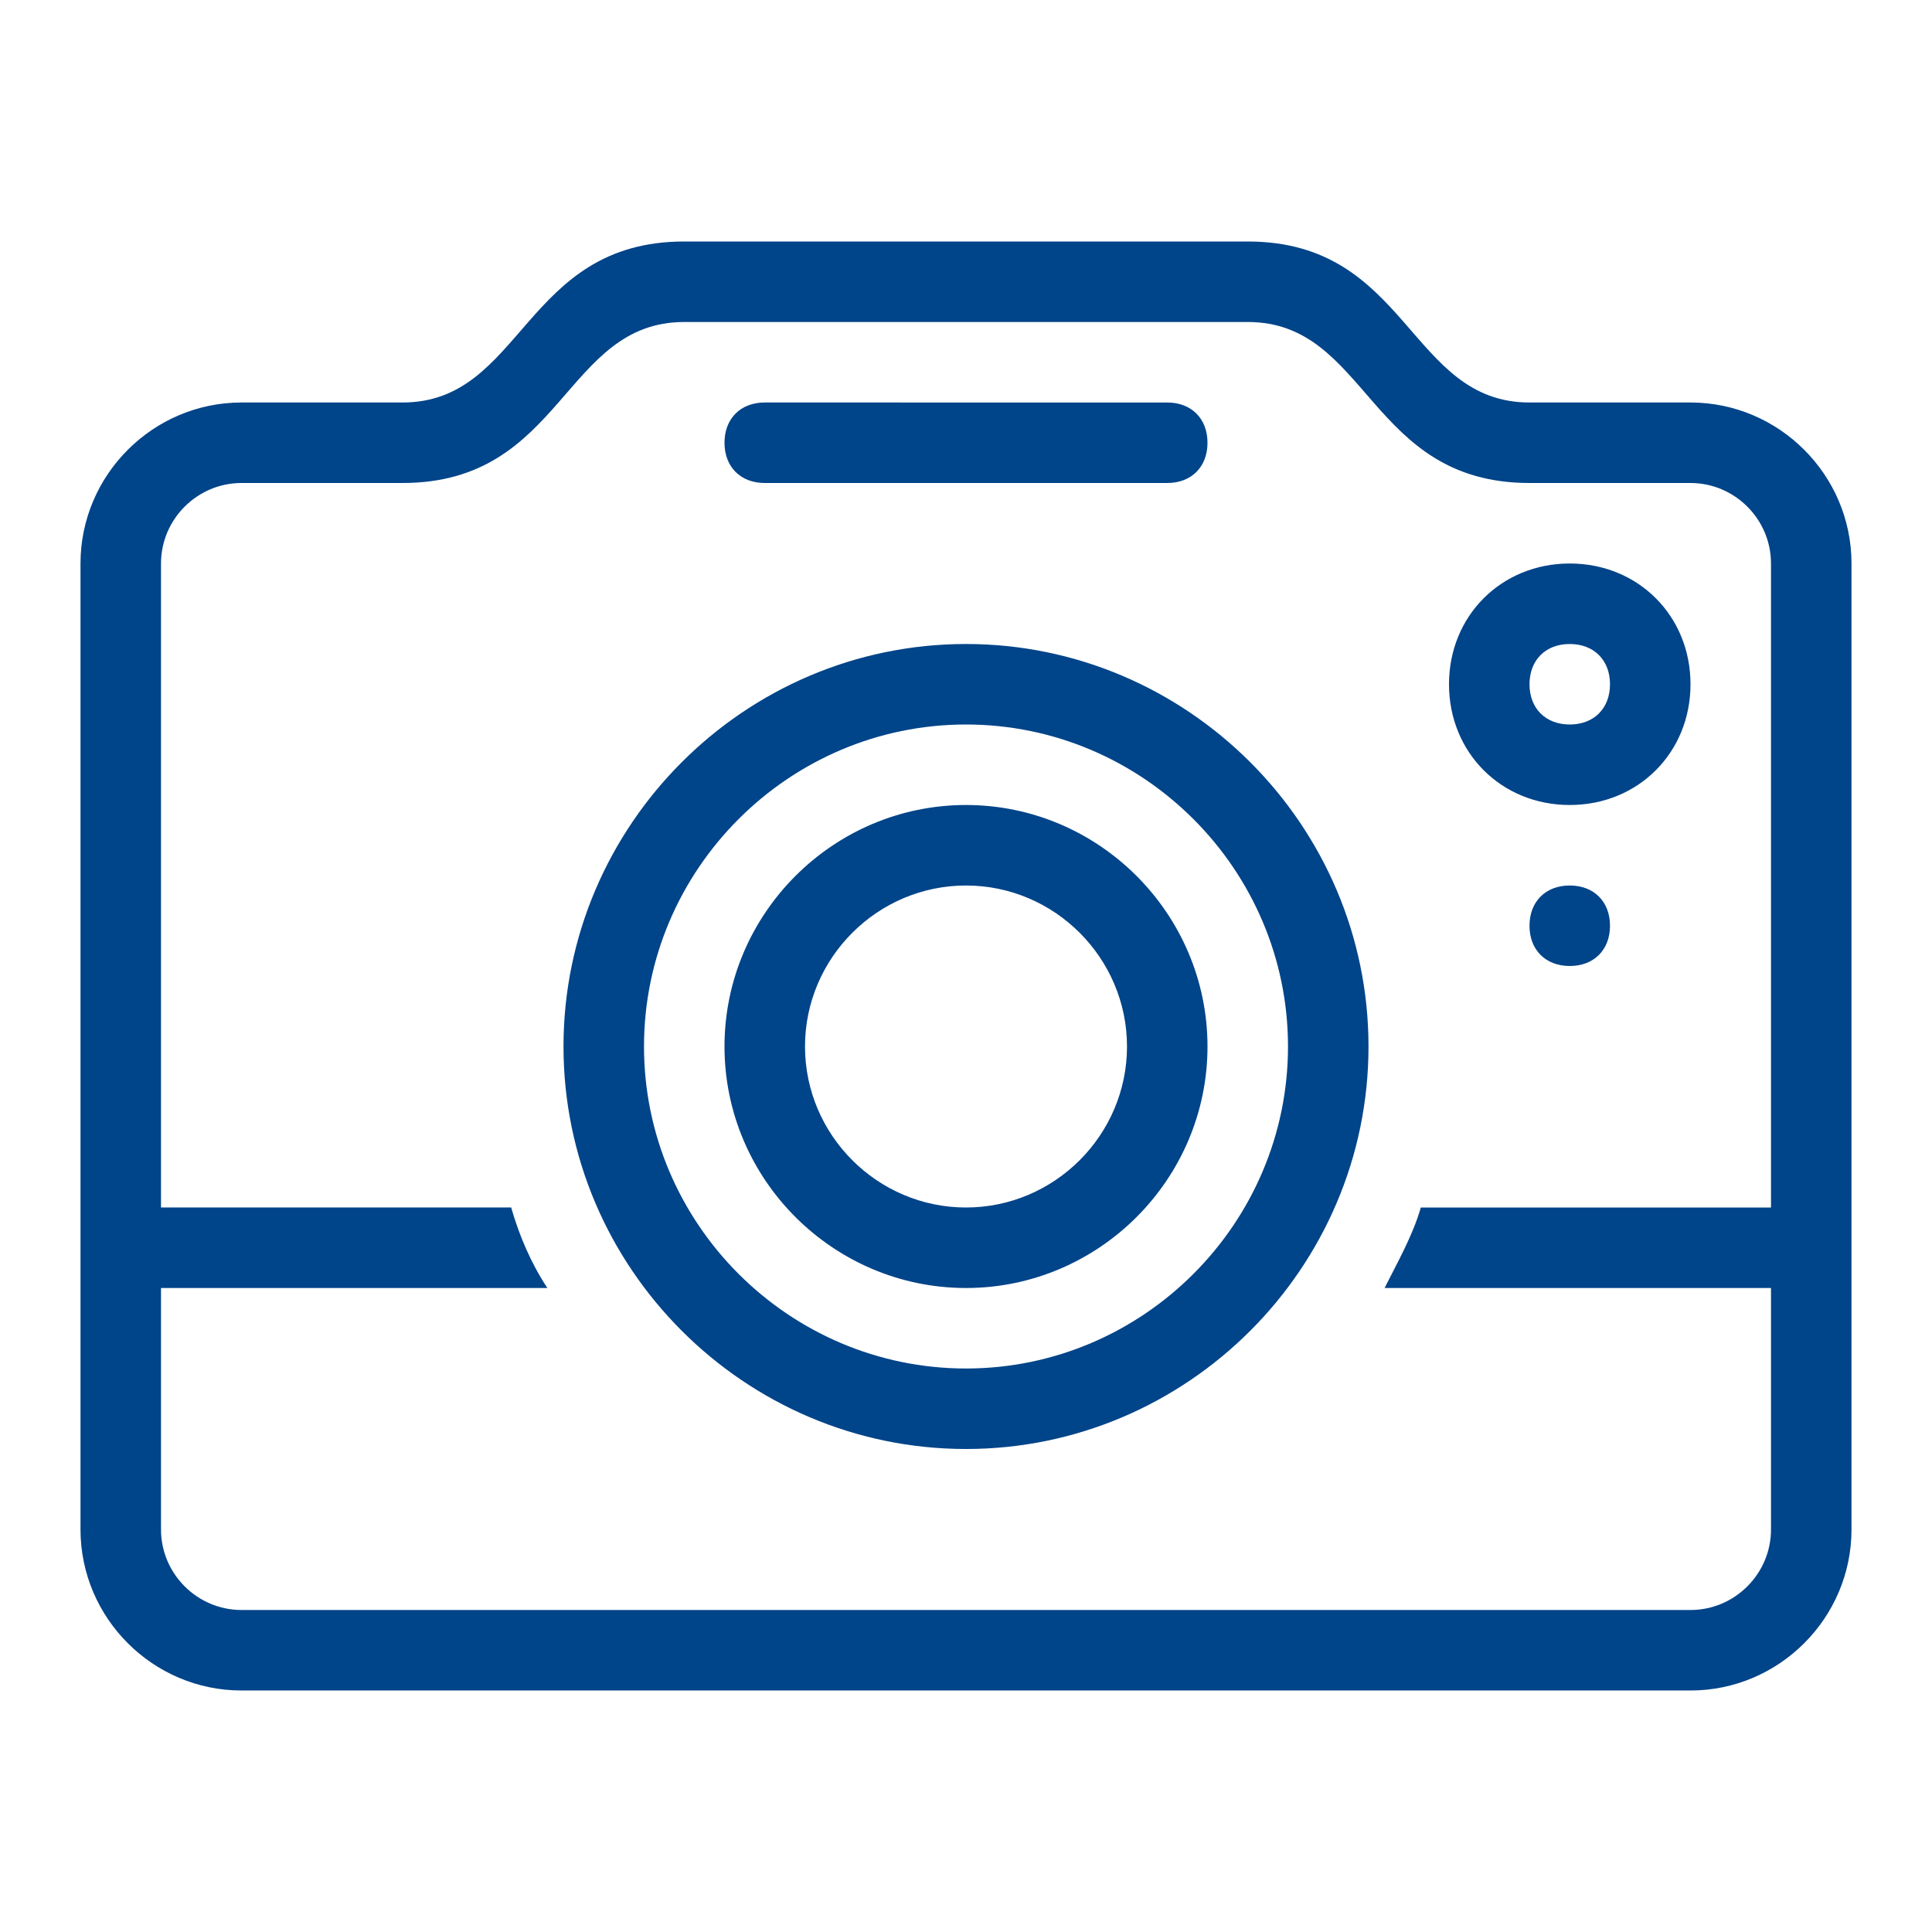 <?xml version="1.0" standalone="no"?><!DOCTYPE svg PUBLIC "-//W3C//DTD SVG 1.1//EN" "http://www.w3.org/Graphics/SVG/1.1/DTD/svg11.dtd"><svg t="1600578464882" class="icon" viewBox="0 0 1024 1024" version="1.1" xmlns="http://www.w3.org/2000/svg" p-id="12486" xmlns:xlink="http://www.w3.org/1999/xlink" width="64" height="64"><defs><style type="text/css"></style></defs><path d="M832 469.333c-12.8 0-21.333 8.533-21.333 21.333 0 12.8 8.533 21.333 21.333 21.333s21.333-8.533 21.333-21.333C853.333 477.867 844.8 469.333 832 469.333zM405.333 256l213.333 0c12.8 0 21.333-8.533 21.333-21.333 0-12.8-8.533-21.333-21.333-21.333L405.333 213.333c-12.8 0-21.333 8.533-21.333 21.333C384 247.467 392.533 256 405.333 256zM512 426.667c-70.4 0-128 57.6-128 128s57.6 128 128 128 128-57.6 128-128S582.4 426.667 512 426.667zM512 640c-46.933 0-85.333-38.4-85.333-85.333s38.4-85.333 85.333-85.333 85.333 38.4 85.333 85.333S558.933 640 512 640zM896 213.333l-85.333 0c-64 0-64-85.333-149.333-85.333s-149.333 0-149.333 0-64 0-149.333 0-85.333 85.333-149.333 85.333L128 213.333c-46.933 0-85.333 38.4-85.333 85.333l0 512c0 46.933 38.4 85.333 85.333 85.333l768 0c46.933 0 85.333-38.4 85.333-85.333L981.333 298.667C981.333 251.733 942.933 213.333 896 213.333zM938.667 640l-185.6 0c-4.267 14.933-12.8 29.867-19.2 42.667L938.667 682.667l0 128c0 23.467-19.2 42.667-42.667 42.667L128 853.333c-23.467 0-42.667-19.2-42.667-42.667l0-128 204.8 0c-8.533-12.8-14.933-27.733-19.2-42.667L85.333 640 85.333 298.667c0-23.467 19.2-42.667 42.667-42.667l85.333 0c85.333 0 85.333-85.333 149.333-85.333 42.667 0 149.333 0 149.333 0s106.667 0 149.333 0c64 0 64 85.333 149.333 85.333l85.333 0c23.467 0 42.667 19.2 42.667 42.667L938.667 640zM512 341.333c-117.333 0-213.333 96-213.333 213.333 0 117.333 96 213.333 213.333 213.333s213.333-96 213.333-213.333C725.333 437.333 629.333 341.333 512 341.333zM512 725.333c-93.867 0-170.667-76.8-170.667-170.667 0-93.867 76.8-170.667 170.667-170.667s170.667 76.8 170.667 170.667C682.667 648.533 605.867 725.333 512 725.333zM832 298.667c-36.267 0-64 27.733-64 64 0 36.267 27.733 64 64 64s64-27.733 64-64C896 326.4 868.267 298.667 832 298.667zM832 384c-12.8 0-21.333-8.533-21.333-21.333 0-12.8 8.533-21.333 21.333-21.333s21.333 8.533 21.333 21.333C853.333 375.467 844.8 384 832 384z" p-id="12487" fill="rgb(0,68,137)"></path></svg>